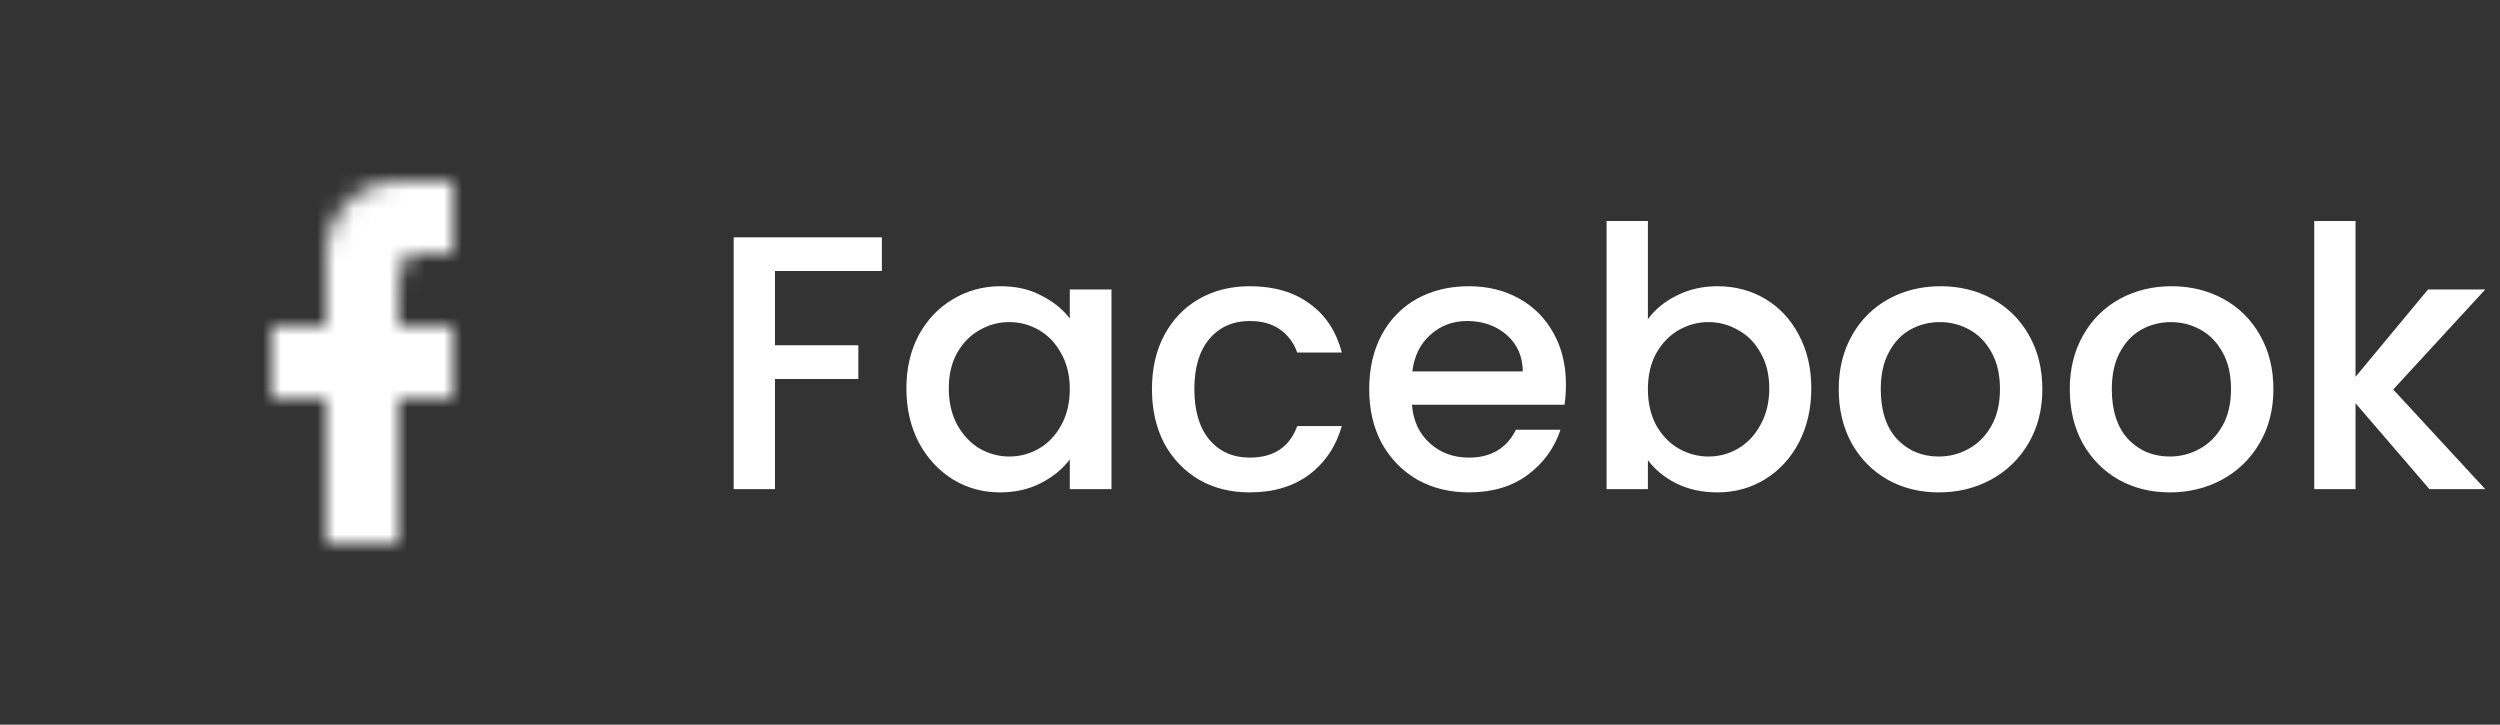 <svg width="138" height="40" viewBox="0 0 138 40" fill="none" xmlns="http://www.w3.org/2000/svg">
<rect x="0" y="0" width="138" height="40" fill="#333333" stroke="none"/>
<path d="M48.68 13.1V14.96H42.78V19.06H47.38V20.92H42.78V27H40.5V13.1H48.68ZM50.033 21.44C50.033 20.333 50.26 19.353 50.713 18.5C51.18 17.647 51.806 16.987 52.593 16.52C53.393 16.04 54.273 15.8 55.233 15.8C56.1 15.8 56.853 15.973 57.493 16.32C58.146 16.653 58.666 17.073 59.053 17.58V15.98H61.353V27H59.053V25.36C58.666 25.88 58.14 26.313 57.473 26.66C56.806 27.007 56.046 27.18 55.193 27.18C54.246 27.18 53.38 26.94 52.593 26.46C51.806 25.967 51.18 25.287 50.713 24.42C50.26 23.54 50.033 22.547 50.033 21.44ZM59.053 21.48C59.053 20.72 58.893 20.06 58.573 19.5C58.266 18.94 57.86 18.513 57.353 18.22C56.846 17.927 56.3 17.78 55.713 17.78C55.126 17.78 54.58 17.927 54.073 18.22C53.566 18.5 53.153 18.92 52.833 19.48C52.526 20.027 52.373 20.68 52.373 21.44C52.373 22.2 52.526 22.867 52.833 23.44C53.153 24.013 53.566 24.453 54.073 24.76C54.593 25.053 55.14 25.2 55.713 25.2C56.3 25.2 56.846 25.053 57.353 24.76C57.86 24.467 58.266 24.04 58.573 23.48C58.893 22.907 59.053 22.24 59.053 21.48ZM63.588 21.48C63.588 20.347 63.814 19.353 64.268 18.5C64.734 17.633 65.374 16.967 66.188 16.5C67.001 16.033 67.934 15.8 68.988 15.8C70.321 15.8 71.421 16.12 72.288 16.76C73.168 17.387 73.761 18.287 74.068 19.46H71.608C71.408 18.913 71.088 18.487 70.648 18.18C70.208 17.873 69.654 17.72 68.988 17.72C68.054 17.72 67.308 18.053 66.748 18.72C66.201 19.373 65.928 20.293 65.928 21.48C65.928 22.667 66.201 23.593 66.748 24.26C67.308 24.927 68.054 25.26 68.988 25.26C70.308 25.26 71.181 24.68 71.608 23.52H74.068C73.748 24.64 73.148 25.533 72.268 26.2C71.388 26.853 70.294 27.18 68.988 27.18C67.934 27.18 67.001 26.947 66.188 26.48C65.374 26 64.734 25.333 64.268 24.48C63.814 23.613 63.588 22.613 63.588 21.48ZM86.44 21.22C86.44 21.633 86.413 22.007 86.36 22.34H77.94C78.007 23.22 78.333 23.927 78.92 24.46C79.507 24.993 80.227 25.26 81.08 25.26C82.306 25.26 83.173 24.747 83.68 23.72H86.14C85.806 24.733 85.2 25.567 84.32 26.22C83.453 26.86 82.373 27.18 81.08 27.18C80.026 27.18 79.08 26.947 78.24 26.48C77.413 26 76.76 25.333 76.28 24.48C75.813 23.613 75.58 22.613 75.58 21.48C75.58 20.347 75.806 19.353 76.26 18.5C76.727 17.633 77.373 16.967 78.2 16.5C79.04 16.033 80 15.8 81.08 15.8C82.12 15.8 83.046 16.027 83.86 16.48C84.673 16.933 85.306 17.573 85.76 18.4C86.213 19.213 86.44 20.153 86.44 21.22ZM84.06 20.5C84.046 19.66 83.746 18.987 83.16 18.48C82.573 17.973 81.847 17.72 80.98 17.72C80.193 17.72 79.52 17.973 78.96 18.48C78.4 18.973 78.067 19.647 77.96 20.5H84.06ZM90.964 17.62C91.35 17.087 91.877 16.653 92.544 16.32C93.224 15.973 93.977 15.8 94.804 15.8C95.777 15.8 96.657 16.033 97.444 16.5C98.23 16.967 98.85 17.633 99.304 18.5C99.757 19.353 99.984 20.333 99.984 21.44C99.984 22.547 99.757 23.54 99.304 24.42C98.85 25.287 98.224 25.967 97.424 26.46C96.637 26.94 95.764 27.18 94.804 27.18C93.95 27.18 93.19 27.013 92.524 26.68C91.87 26.347 91.35 25.92 90.964 25.4V27H88.684V12.2H90.964V17.62ZM97.664 21.44C97.664 20.68 97.504 20.027 97.184 19.48C96.877 18.92 96.464 18.5 95.944 18.22C95.437 17.927 94.89 17.78 94.304 17.78C93.73 17.78 93.184 17.927 92.664 18.22C92.157 18.513 91.744 18.94 91.424 19.5C91.117 20.06 90.964 20.72 90.964 21.48C90.964 22.24 91.117 22.907 91.424 23.48C91.744 24.04 92.157 24.467 92.664 24.76C93.184 25.053 93.73 25.2 94.304 25.2C94.89 25.2 95.437 25.053 95.944 24.76C96.464 24.453 96.877 24.013 97.184 23.44C97.504 22.867 97.664 22.2 97.664 21.44ZM107.018 27.18C105.978 27.18 105.038 26.947 104.198 26.48C103.358 26 102.698 25.333 102.218 24.48C101.738 23.613 101.498 22.613 101.498 21.48C101.498 20.36 101.745 19.367 102.238 18.5C102.732 17.633 103.405 16.967 104.258 16.5C105.112 16.033 106.065 15.8 107.118 15.8C108.172 15.8 109.125 16.033 109.978 16.5C110.832 16.967 111.505 17.633 111.998 18.5C112.492 19.367 112.738 20.36 112.738 21.48C112.738 22.6 112.485 23.593 111.978 24.46C111.472 25.327 110.778 26 109.898 26.48C109.032 26.947 108.072 27.18 107.018 27.18ZM107.018 25.2C107.605 25.2 108.152 25.06 108.658 24.78C109.178 24.5 109.598 24.08 109.918 23.52C110.238 22.96 110.398 22.28 110.398 21.48C110.398 20.68 110.245 20.007 109.938 19.46C109.632 18.9 109.225 18.48 108.718 18.2C108.212 17.92 107.665 17.78 107.078 17.78C106.492 17.78 105.945 17.92 105.438 18.2C104.945 18.48 104.552 18.9 104.258 19.46C103.965 20.007 103.818 20.68 103.818 21.48C103.818 22.667 104.118 23.587 104.718 24.24C105.332 24.88 106.098 25.2 107.018 25.2ZM119.772 27.18C118.732 27.18 117.792 26.947 116.952 26.48C116.112 26 115.452 25.333 114.972 24.48C114.492 23.613 114.252 22.613 114.252 21.48C114.252 20.36 114.499 19.367 114.992 18.5C115.486 17.633 116.159 16.967 117.012 16.5C117.866 16.033 118.819 15.8 119.872 15.8C120.926 15.8 121.879 16.033 122.732 16.5C123.586 16.967 124.259 17.633 124.752 18.5C125.246 19.367 125.492 20.36 125.492 21.48C125.492 22.6 125.239 23.593 124.732 24.46C124.226 25.327 123.532 26 122.652 26.48C121.786 26.947 120.826 27.18 119.772 27.18ZM119.772 25.2C120.359 25.2 120.906 25.06 121.412 24.78C121.932 24.5 122.352 24.08 122.672 23.52C122.992 22.96 123.152 22.28 123.152 21.48C123.152 20.68 122.999 20.007 122.692 19.46C122.386 18.9 121.979 18.48 121.472 18.2C120.966 17.92 120.419 17.78 119.832 17.78C119.246 17.78 118.699 17.92 118.192 18.2C117.699 18.48 117.306 18.9 117.012 19.46C116.719 20.007 116.572 20.68 116.572 21.48C116.572 22.667 116.872 23.587 117.472 24.24C118.086 24.88 118.852 25.2 119.772 25.2ZM132.106 21.5L137.186 27H134.106L130.026 22.26V27H127.746V12.2H130.026V20.8L134.026 15.98H137.186L132.106 21.5Z" fill="white"/>
<mask id="mask0" mask-type="alpha" maskUnits="userSpaceOnUse" x="15" y="10" width="10" height="20">
<path d="M25 10V14H23C22.31 14 22 14.81 22 15.5V18H25V22H22V30H18V22H15V18H18V14C18 12.939 18.421 11.922 19.172 11.172C19.922 10.421 20.939 10 22 10H25Z" fill="#5F5F5F"/>
</mask>
<g mask="url(#mask0)">
<rect width="40" height="40" fill="white"/>
</g>
</svg>
